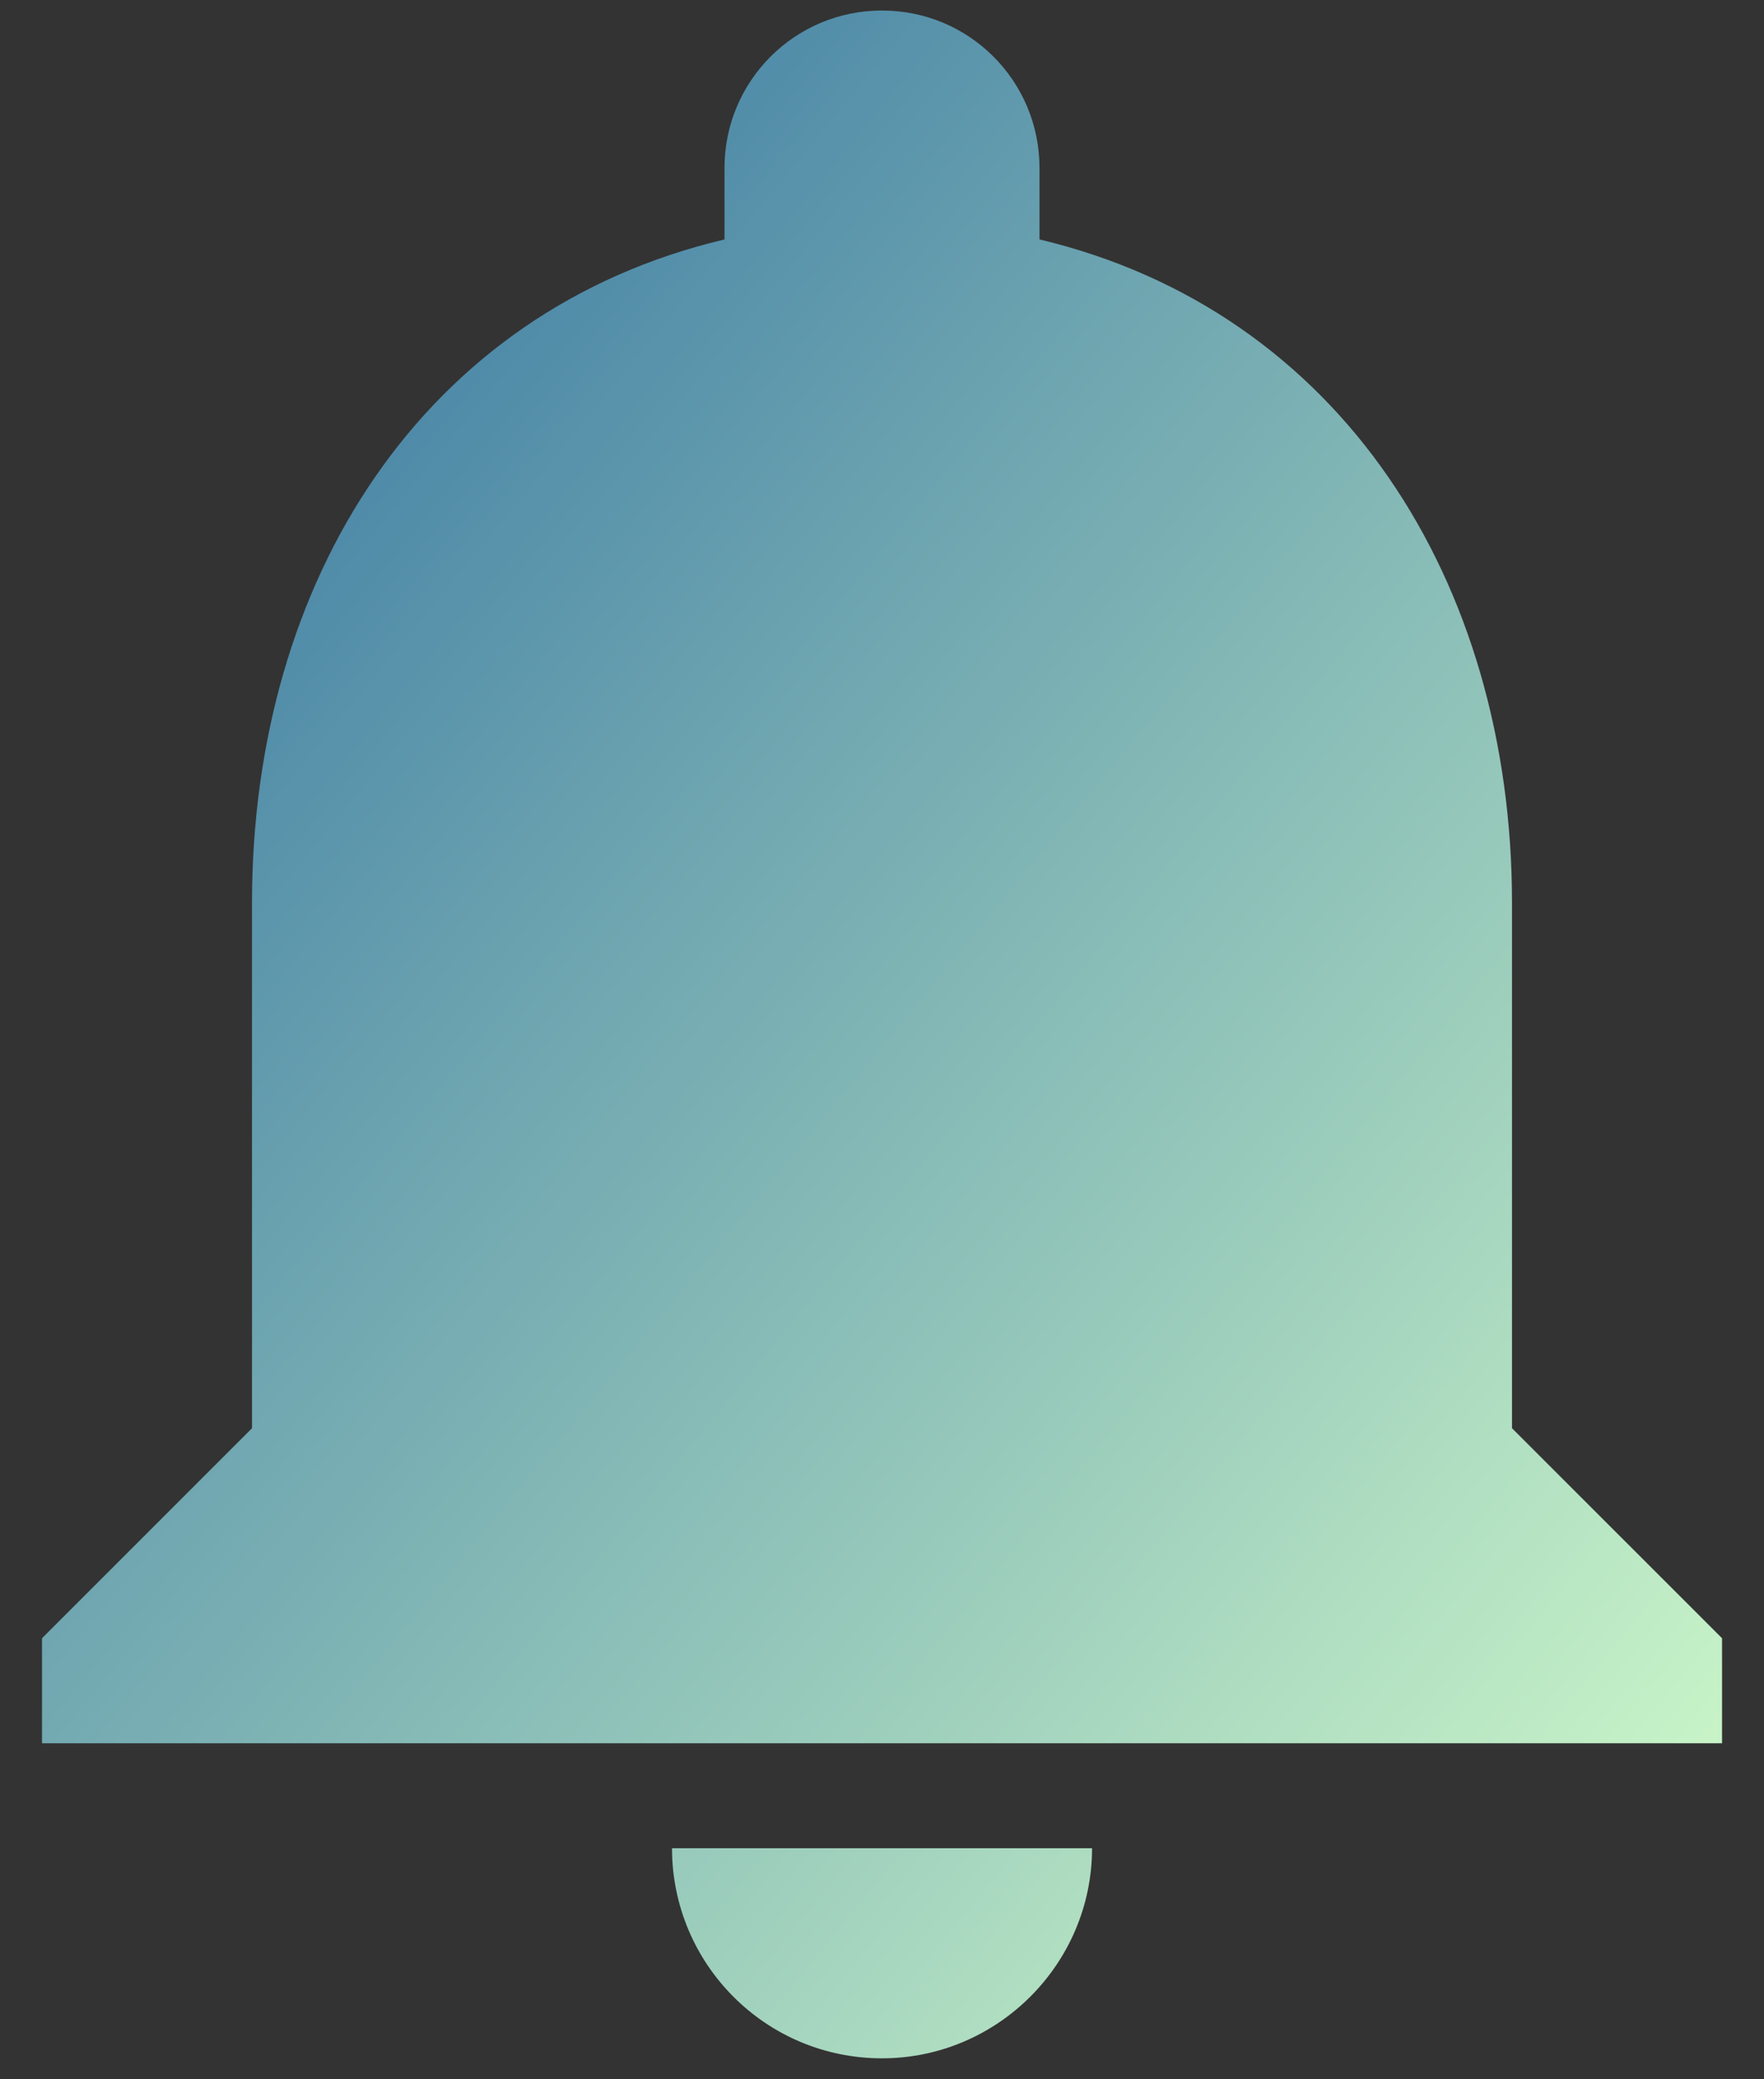 <svg width="28" height="33" viewBox="0 0 28 33" fill="none" xmlns="http://www.w3.org/2000/svg">
<rect x="0" y="0" width="28" height="33" fill="#333333" stroke="none"/>
<path d="M14 32.667C15.834 32.667 17.334 31.167 17.334 29.333H10.667C10.667 31.167 12.15 32.667 14 32.667ZM24 22.667V14.333C24 9.217 21.267 4.933 16.5 3.8V2.667C16.5 1.283 15.384 0.167 14 0.167C12.617 0.167 11.5 1.283 11.5 2.667V3.8C6.717 4.933 4 9.2 4 14.333V22.667L0.667 26V27.667H27.334V26L24 22.667Z" fill="url(#paint0_linear_2168_1847)"/>
<defs>
<linearGradient id="paint0_linear_2168_1847" x1="0.667" y1="0.167" x2="32.513" y2="26.326" gradientUnits="userSpaceOnUse">
<stop stop-color="#2B6B9F"/>
<stop offset="1" stop-color="#D5FFCB"/>
</linearGradient>
</defs>
</svg>
